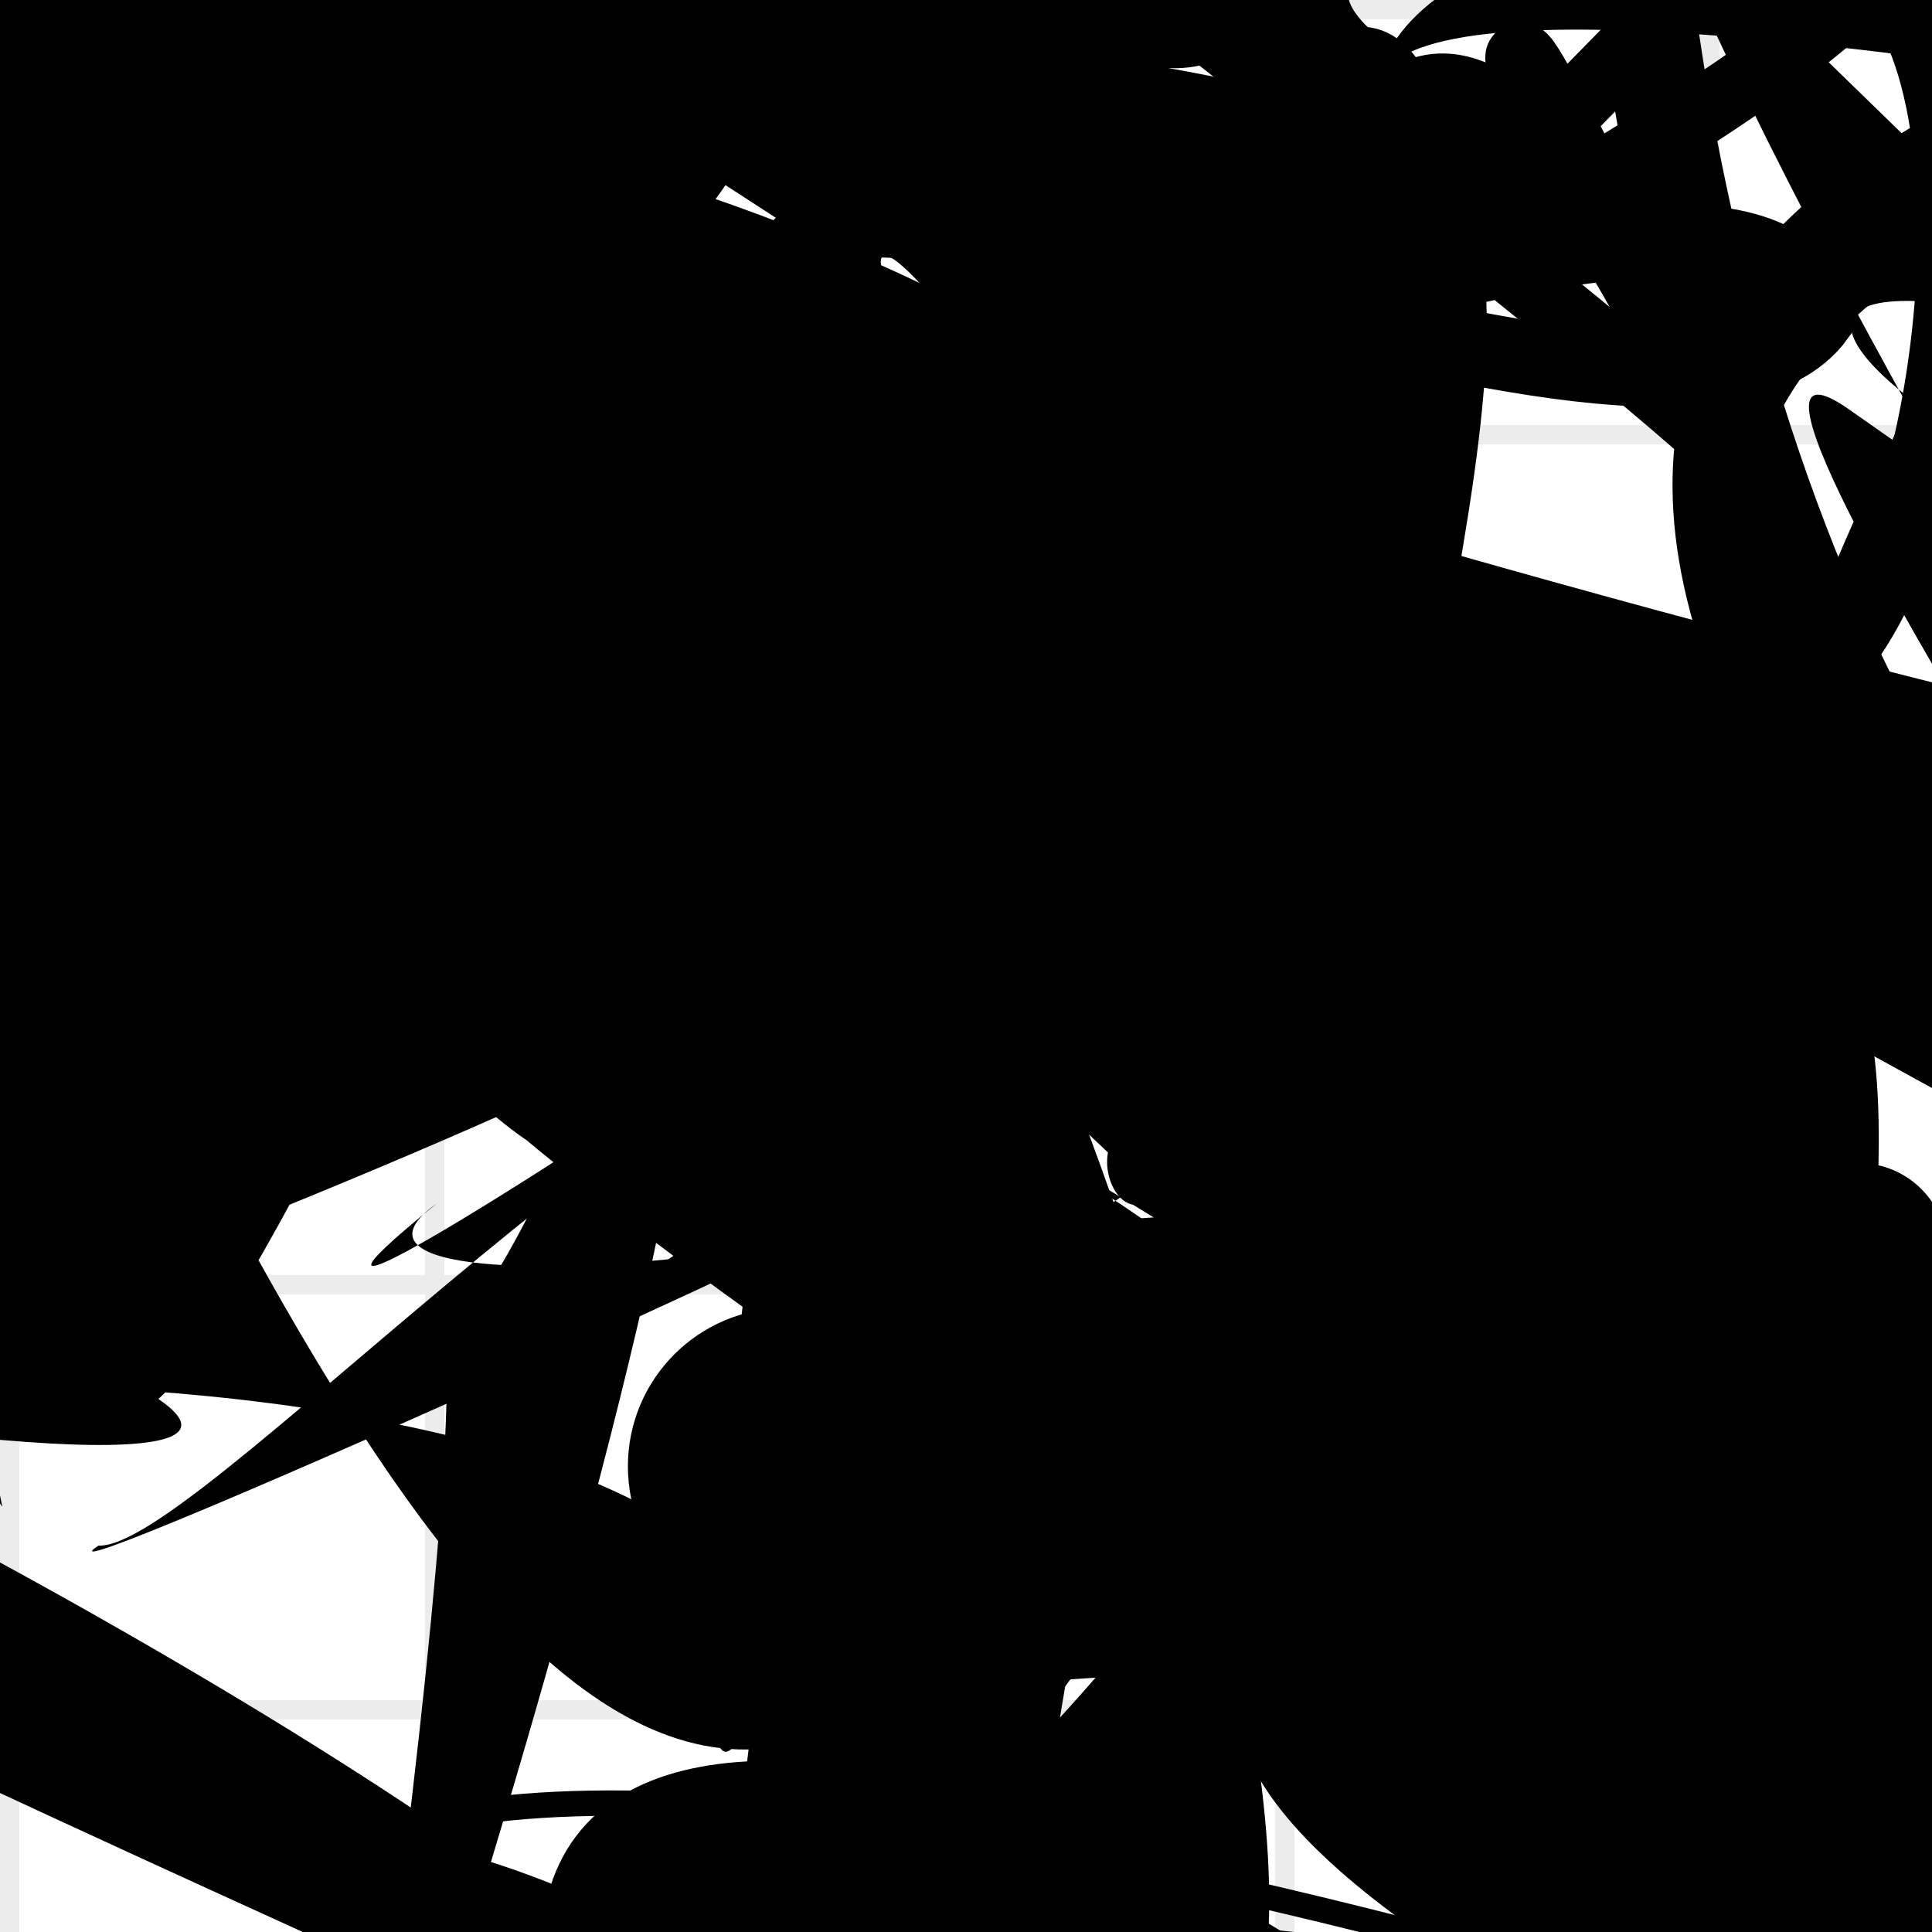<?xml version="1.0" encoding="UTF-8"?>
<svg xmlns="http://www.w3.org/2000/svg" width="100" height="100" viewBox="0 0 100 100">
<defs>
<linearGradient id="g0" x1="0%" y1="0%" x2="100%" y2="100%">
<stop offset="0.0%" stop-color="hsl(106, 75%, 59%)" />
<stop offset="33.3%" stop-color="hsl(183, 71%, 60%)" />
<stop offset="66.7%" stop-color="hsl(242, 72%, 49%)" />
<stop offset="100.0%" stop-color="hsl(322, 74%, 44%)" />
</linearGradient>
<linearGradient id="g1" x1="0%" y1="0%" x2="100%" y2="100%">
<stop offset="0.0%" stop-color="hsl(290, 83%, 63%)" />
<stop offset="33.3%" stop-color="hsl(2, 82%, 55%)" />
<stop offset="66.7%" stop-color="hsl(86, 72%, 68%)" />
<stop offset="100.0%" stop-color="hsl(83, 65%, 44%)" />
</linearGradient>
<linearGradient id="g2" x1="0%" y1="0%" x2="100%" y2="100%">
<stop offset="0.0%" stop-color="hsl(40, 53%, 69%)" />
<stop offset="33.3%" stop-color="hsl(104, 72%, 65%)" />
<stop offset="66.7%" stop-color="hsl(144, 86%, 72%)" />
<stop offset="100.0%" stop-color="hsl(151, 70%, 62%)" />
</linearGradient>
<filter id="f1" x="-20%" y="-20%" width="140%" height="140%">
  <feGaussianBlur stdDeviation="2.023" />
</filter>

</defs>

<path d="M 80.1 11.1 C 74.8 2.0, 90.2 80.4, 94.8 86.6 C 76.4 100.0, 30.7 37.5, 28.2 49.7 C 22.1 62.1, 0.0 59.6, 9.7 50.8 C 28.1 57.1, 93.3 78.3, 93.1 81.0 C 88.4 65.5, 25.1 85.2, 31.7 85.8 C 49.8 71.3, 31.4 28.6, 35.9 38.9 C 32.1 48.8, 67.7 61.7, 58.7 53.0 Z" fill="none" fill-opacity="0.69" stroke="hsl(242, 72%, 49%)" stroke-width="1.74"  transform="translate(40.4 60.5) rotate(17.7) scale(0.59 1.31)" />
<circle cx="43.0" cy="34.1" r="2.5" fill="url(#g1)" fill-opacity="0.51"  transform="translate(67.9 82.5) rotate(28.8) scale(1.22 1.70)" />
<path d="M 18.9 23.3 C 3.0 24.3, 82.3 86.2, 92.9 90.0 C 100.0 83.2, 11.4 35.0, 8.4 33.8 C 5.8 32.9, 70.5 65.4, 71.1 74.5 C 54.6 92.4, 9.2 36.6, 13.3 25.0 C 10.5 44.7, 73.9 58.8, 81.8 48.7 C 72.5 53.7, 82.4 82.7, 95.3 91.5 C 84.2 78.6, 33.6 94.0, 33.2 83.5 C 14.8 87.7, 92.5 41.3, 89.3 38.6 C 90.8 28.2, 82.3 90.1, 95.9 96.1 Z" fill="hsl(322, 74%, 44%)" fill-opacity="0.74" stroke="none" stroke-width="2.95"   />
<path d="M 63.0 49.6 C 53.9 36.8, 66.9 36.9, 63.9 26.3 C 72.1 43.9, 18.1 100.0, 6.7 92.4 C 0.0 75.8, 29.2 64.8, 16.5 79.7 C 32.4 82.4, 78.8 56.3, 82.5 61.6 C 93.9 64.1, 11.3 54.1, 5.4 67.2 C 12.8 48.2, 81.3 30.3, 96.2 26.7 Z" fill="none" fill-opacity="0.84" stroke="hsl(106, 75%, 59%)" stroke-width="1.08"  transform="translate(55.1 26.6) rotate(34.1) scale(1.27 1.19)" />
<path d="M 94.7 14.2 C 100.0 0.0, 39.1 63.8, 40.8 59.2 C 42.3 47.4, 50.8 78.8, 45.6 81.4 C 64.7 73.8, 61.7 100.0, 66.7 94.8 C 49.2 91.4, 68.5 97.0, 66.8 86.9 C 69.8 100.0, 75.2 81.2, 82.3 74.6 C 92.3 59.9, 70.1 35.7, 79.0 23.9 C 86.9 15.6, 61.7 65.9, 58.1 63.0 C 53.2 68.4, 88.6 61.6, 78.5 57.5 Z" fill="hsl(106, 75%, 59%)" fill-opacity="0.55" stroke="none" stroke-width="2.85"  transform="translate(58.8 86.7) rotate(288.6) scale(0.78 0.99)" />
<path d="M 90.4 86.6 C 95.6 98.8, 28.6 20.9, 22.7 22.9 C 22.6 6.1, 85.4 31.9, 96.2 45.8 C 78.7 57.9, 9.9 73.6, 16.5 80.0 C 14.0 63.2, 62.5 38.5, 55.4 30.5 C 46.4 48.3, 51.4 87.9, 63.1 99.6 C 52.9 100.0, 59.5 25.1, 52.7 29.3 C 35.2 21.4, 53.5 50.2, 43.3 58.7 C 35.3 75.5, 14.3 29.3, 14.6 30.2 C 29.0 34.6, 11.0 52.0, 15.1 48.0 Z" fill="hsl(86, 72%, 68%)" fill-opacity="0.81" stroke="none" stroke-width="3.50"  transform="translate(63.7 59.9) rotate(2.8) scale(0.83 1.00)" />
<path d="M 17.1 64.0 C 17.1 58.5, 45.2 5.9, 48.9 14.3 C 47.1 0.0, 47.8 13.4, 33.9 6.0 C 45.3 0.0, 35.3 24.4, 35.6 11.6 C 17.6 15.9, 61.3 100.0, 74.0 89.0 C 68.2 97.1, 28.1 12.8, 34.8 0.2 C 53.4 0.0, 85.9 12.9, 89.8 27.1 C 95.0 15.6, 27.3 43.3, 26.7 33.0 C 25.5 48.9, 4.2 55.2, 2.3 65.8 C 0.0 83.8, 79.8 37.7, 76.6 42.6 C 59.4 27.9, 73.8 57.7, 86.1 69.4 Z" fill="none" fill-opacity="0.30" stroke="hsl(106, 75%, 59%)" stroke-width="2.43" filter="url(#f1)" transform="translate(12.5 19.9) rotate(191.6) scale(1.90 1.11)" />
<path d="M 57.8 95.1 C 55.3 90.4, 37.5 89.9, 36.6 88.7 C 46.7 100.0, 50.7 63.5, 44.2 55.7 C 46.6 36.0, 56.4 9.2, 48.5 16.5 C 30.7 9.7, 54.1 17.8, 40.8 13.3 C 29.6 14.3, 88.4 92.8, 88.0 78.4 C 83.6 83.5, 36.2 22.6, 43.4 30.8 C 59.5 47.1, 63.8 52.7, 72.7 60.3 C 63.4 69.8, 72.8 77.8, 60.2 71.7 Z" fill="hsl(83, 65%, 44%)" fill-opacity="0.90" stroke="none" stroke-width="1.78" filter="url(#f1)" transform="translate(56.0 17.9) rotate(26.5) scale(1.86 0.86)" />
<path d="M 99.8 24.3 C 92.6 26.1, 81.3 68.0, 84.4 77.7 C 84.4 96.3, 84.6 14.4, 91.2 18.7 C 100.0 26.7, 45.7 60.4, 45.8 69.9 C 64.6 60.2, 14.1 0.0, 27.3 3.9 C 16.6 5.0, 65.1 30.6, 75.8 22.8 C 65.4 4.8, 96.4 93.3, 91.0 92.0 C 91.8 100.0, 90.4 59.9, 87.7 74.5 C 95.5 59.9, 86.8 67.3, 80.6 66.7 C 69.9 72.1, 51.4 47.6, 38.3 34.2 Z" fill="none" fill-opacity="0.82" stroke="hsl(183, 71%, 60%)" stroke-width="3.52"  transform="translate(6.2 54.7) rotate(240.3) scale(1.68 1.54)" />
<rect x="62.0" y="62.7" width="26.5" height="30.8" rx="0" fill="none" fill-opacity="0.80"   transform="translate(8.5 89.6) rotate(323.8) scale(1.15 1.24)" />
<rect x="24.0" y="32.0" width="36.2" height="28.6" rx="0" fill="none" fill-opacity="0.76" stroke="hsl(322, 74%, 44%)" stroke-width="3.7"  transform="translate(9.0 56.7) rotate(219.1) scale(1.13 0.67)" />
<path d="M 92.1 43.5 C 100.0 53.7, 83.5 88.4, 72.6 82.7 C 89.8 85.5, 88.3 32.7, 78.4 42.7 C 69.8 33.9, 27.4 49.8, 24.1 49.4 C 40.9 46.0, 65.4 0.0, 78.1 0.7 C 69.7 1.1, 66.2 20.0, 74.8 32.8 C 82.0 39.6, 85.0 88.4, 83.1 89.6 C 65.1 83.3, 74.2 71.5, 79.1 59.5 Z" fill="hsl(104, 72%, 65%)" fill-opacity="0.69" stroke="none" stroke-width="3.62"  transform="translate(5.2 42.6) rotate(288.4) scale(0.96 0.97)" />
<circle cx="30.1" cy="14.3" r="1.4" fill="hsl(2, 82%, 55%)" fill-opacity="0.65"  transform="translate(63.2 73.0) rotate(317.2) scale(1.58 1.29)" />
<path d="M 48.8 38.1 C 43.0 45.4, 60.1 99.9, 48.2 93.6 C 46.6 85.1, 34.1 84.3, 39.9 75.7 C 32.0 81.5, 18.5 57.1, 26.2 61.5 C 31.8 46.0, 35.3 33.8, 39.1 23.5 C 28.5 11.6, 80.0 20.7, 66.0 5.8 C 75.2 16.3, 96.7 48.8, 93.8 58.6 C 100.0 62.6, 82.5 60.0, 81.4 52.2 C 61.6 67.8, 5.6 0.0, 4.0 12.9 C 21.9 0.0, 72.3 1.4, 61.4 4.8 C 53.1 0.0, 64.2 68.0, 58.5 78.8 Z" fill="hsl(104, 72%, 65%)" fill-opacity="0.28" stroke="none" stroke-width="4.14"  transform="translate(24.0 1.8) rotate(266.2) scale(1.35 1.57)" />
<circle cx="13.7" cy="87.2" r="0.2" fill="url(#g2)" fill-opacity="0.69"  transform="translate(77.6 5.9) rotate(20.3) scale(0.93 1.88)" />
<path d="M 36.2 15.5 C 20.6 8.4, 99.6 85.0, 96.6 85.3 C 100.0 86.0, 77.3 87.6, 89.3 78.3 C 86.1 63.3, 14.7 30.0, 11.9 24.7 C 25.2 30.5, 52.2 21.8, 58.0 14.0 C 57.5 0.4, 65.8 55.7, 53.0 70.2 C 55.5 65.5, 43.6 97.6, 51.1 92.1 Z" fill="hsl(242, 72%, 49%)" fill-opacity="0.68" stroke="none" stroke-width="3.19"  transform="translate(1.3 58.1) rotate(219.4) scale(1.30 1.44)" />
<path d="M 88.0 81.4 C 100.0 88.3, 50.4 31.3, 37.7 36.1 C 29.7 39.8, 76.0 24.7, 80.7 37.1 C 93.8 38.9, 80.8 35.3, 82.1 32.7 C 100.0 21.1, 36.5 83.8, 21.7 95.1 C 26.6 100.0, 44.8 38.5, 37.1 43.5 C 23.2 56.1, 59.2 89.7, 47.4 94.9 C 32.7 86.3, 34.6 52.1, 30.0 55.8 C 29.9 64.5, 95.2 70.7, 96.0 59.4 C 100.0 51.6, 85.5 98.3, 89.9 86.7 C 99.1 82.8, 57.7 53.9, 60.7 53.6 Z" fill="hsl(151, 70%, 62%)" fill-opacity="0.50" stroke="none" stroke-width="4.69" filter="url(#f1)" transform="translate(15.4 23.5) rotate(160.3) scale(1.00 0.92)" />
<path d="M 31.2 91.3 C 20.2 81.6, 48.1 33.1, 62.6 29.4 C 68.6 31.9, 5.2 54.1, 10.4 49.3 C 10.0 35.2, 97.4 19.3, 97.5 25.2 C 96.2 12.4, 35.1 80.1, 22.0 72.3 C 20.2 77.6, 0.0 70.4, 13.1 69.6 C 14.1 51.5, 83.6 62.0, 92.1 55.1 C 84.8 70.8, 83.4 41.5, 91.2 39.2 C 90.1 36.7, 76.1 34.8, 74.8 40.8 Z" fill="hsl(322, 74%, 44%)" fill-opacity="0.52" stroke="none" stroke-width="3.41"  transform="translate(3.4 3.6) rotate(214.3) scale(1.52 0.78)" />
<path d="M 5.3 81.4 C 0.0 75.5, 62.1 46.6, 71.1 53.9 C 83.5 57.1, 50.8 21.8, 52.9 34.2 C 33.5 16.4, 28.1 43.5, 24.0 50.4 C 23.3 62.2, 83.8 60.4, 79.6 47.9 C 60.2 58.0, 25.1 10.3, 32.1 25.2 C 19.2 16.3, 55.6 56.1, 51.3 57.6 C 40.5 43.5, 2.0 90.8, 13.4 93.0 Z" fill="none" fill-opacity="0.82" stroke="hsl(144, 86%, 72%)" stroke-width="3.50"  transform="translate(46.4 57.9) rotate(163.1) scale(0.61 1.94)" />
<path d="M 69.4 62.6 C 69.1 80.2, 13.9 20.0, 2.0 11.9 C 17.9 0.0, 42.6 12.4, 44.5 16.5 C 46.7 11.3, 24.1 5.5, 14.1 1.7 C 31.7 0.0, 26.1 37.4, 29.1 44.6 C 30.8 40.2, 40.4 37.0, 43.6 48.4 C 45.1 67.3, 47.4 88.6, 39.6 83.4 C 53.0 69.8, 89.6 79.9, 88.6 87.2 Z" fill="none" fill-opacity="0.61" stroke="hsl(2, 82%, 55%)" stroke-width="3.87"  transform="translate(98.0 58.6) rotate(248.8) scale(1.65 0.92)" />
<rect x="43.2" y="36.9" width="31.6" height="30.4" rx="4.1" fill="hsl(144, 86%, 72%)" fill-opacity="0.74"   transform="translate(23.6 85.9) rotate(333.5) scale(1.14 1.11)" />
<path d="M 21.5 91.8 C 12.4 73.9, 1.5 3.1, 14.8 11.4 C 9.5 0.0, 6.9 13.4, 12.0 15.8 C 6.2 15.6, 60.2 76.4, 57.8 82.5 C 49.8 68.1, 93.1 0.0, 85.6 13.6 C 100.0 20.3, 25.2 13.0, 27.8 6.4 C 42.9 12.4, 54.0 69.3, 62.7 54.4 Z" fill="hsl(242, 72%, 49%)" fill-opacity="0.88" stroke="none" stroke-width="2.38"  transform="translate(22.0 89.2) rotate(270.9) scale(0.82 1.67)" />
<path d="M 92.9 81.6 C 99.3 100.0, 23.9 61.0, 37.2 56.0 C 51.9 40.9, 84.2 0.0, 94.4 0.2 C 100.0 14.0, 69.1 54.5, 78.6 63.0 C 67.9 51.5, 19.3 27.3, 25.9 28.2 C 12.8 20.3, 97.6 100.0, 96.6 94.3 C 100.0 91.5, 12.3 88.0, 22.0 83.2 C 36.7 92.9, 94.1 16.1, 88.2 15.1 C 90.2 20.1, 96.7 96.5, 83.8 95.6 C 97.9 92.9, 37.3 56.7, 45.2 64.8 Z" fill="hsl(86, 72%, 68%)" fill-opacity="0.69" stroke="none" stroke-width="2.19"  transform="translate(26.9 16.0) rotate(123.5) scale(1.72 1.23)" />
<path d="M 22.7 40.9 C 40.3 50.6, 99.6 16.8, 97.0 12.0 C 100.0 25.9, 0.0 78.0, 7.9 84.5 C 21.1 91.9, 84.6 79.9, 95.6 88.9 C 99.1 89.6, 31.4 45.0, 30.1 33.2 C 28.9 15.9, 81.3 62.7, 81.5 65.6 C 88.6 65.0, 90.7 47.4, 93.9 34.1 C 98.7 46.3, 28.1 16.2, 17.4 20.4 C 16.6 36.8, 73.7 59.0, 88.5 66.4 C 93.3 67.8, 89.6 55.4, 77.6 62.8 Z" fill="hsl(144, 86%, 72%)" fill-opacity="0.80" stroke="none" stroke-width="4.72"  transform="translate(11.8 22.1) rotate(180.8) scale(1.99 0.79)" />
<path d="M 47.0 49.3 C 34.2 51.0, 30.9 15.6, 18.6 9.4 C 33.8 25.1, 46.0 69.8, 45.7 73.3 C 31.1 76.9, 56.6 0.0, 69.0 13.3 C 77.7 12.4, 65.5 92.1, 61.4 78.1 C 73.8 61.9, 44.5 26.3, 55.5 19.0 C 38.3 28.2, 91.3 3.2, 94.1 16.4 C 86.2 27.3, 35.0 1.3, 42.2 16.1 Z" fill="none" fill-opacity="0.62" stroke="hsl(106, 75%, 59%)" stroke-width="3.82" filter="url(#f1)"  />
<rect x="58.8" y="34.6" width="27.8" height="14.1" rx="17.4" fill="none" fill-opacity="0.82"   transform="translate(25.1 29.1) rotate(149.9) scale(1.68 1.51)" />
<path d="M 32.4 30.1 C 47.0 24.6, 12.9 53.2, 23.5 40.7 C 7.5 60.0, 46.0 61.8, 33.3 61.5 C 39.8 72.0, 83.6 64.6, 72.6 58.5 C 65.3 56.9, 7.3 0.0, 22.3 9.7 C 8.6 17.0, 40.6 78.7, 33.0 71.4 C 33.5 87.0, 16.2 68.0, 29.0 56.7 C 32.5 65.4, 56.0 34.7, 65.0 33.6 C 66.3 34.7, 100.0 57.1, 98.2 68.5 Z" fill="hsl(86, 72%, 68%)" fill-opacity="0.89" stroke="none" stroke-width="1.05" filter="url(#f1)" transform="translate(29.7 92.1) rotate(333.9) scale(1.69 0.81)" />
<path d="M 83.2 90.7 C 100.0 95.5, 35.3 20.6, 31.1 14.5 C 36.0 0.0, 100.0 18.5, 98.9 29.5 C 100.0 39.3, 2.5 28.7, 2.3 24.7 C 0.0 32.8, 23.8 11.9, 22.2 17.6 C 17.0 29.6, 65.3 67.9, 60.6 78.0 C 77.8 69.1, 45.4 11.6, 43.2 23.0 Z" fill="hsl(40, 53%, 69%)" fill-opacity="0.28" stroke="none" stroke-width="4.41"  transform="translate(1.7 81.6) rotate(352.1) scale(0.75 1.58)" />
<rect x="49.6" y="69.0" width="46.0" height="26.4" rx="0" fill="hsl(2, 82%, 55%)" fill-opacity="0.38" stroke="hsl(2, 82%, 55%)" stroke-width="4.3" filter="url(#f1)" transform="translate(29.4 66.5) rotate(53.3) scale(1.84 1.70)" />
<path d="M 41.4 33.1 C 26.0 20.4, 38.2 13.3, 39.4 25.1 C 35.9 5.5, 3.6 68.0, 6.1 71.7 C 21.8 70.5, 58.8 13.9, 64.3 21.3 C 70.9 5.1, 100.0 76.6, 93.4 91.3 C 82.0 84.8, 58.3 4.4, 64.3 13.4 C 50.1 0.0, 82.4 42.6, 93.0 29.7 Z" fill="hsl(83, 65%, 44%)" fill-opacity="0.70" stroke="none" stroke-width="2.45"  transform="translate(48.8 10.4) rotate(94.8) scale(0.75 1.68)" />
<path d="M 26.0 36.6 C 6.7 48.7, 8.8 43.4, 12.0 57.9 C 0.0 47.2, 100.0 77.9, 93.0 68.7 C 79.2 58.9, 98.0 90.1, 88.5 85.8 C 96.1 96.4, 74.5 75.4, 70.4 79.4 C 52.9 60.5, 63.8 71.8, 60.6 59.6 C 48.4 69.9, 36.3 60.3, 40.8 71.7 C 50.9 56.9, 64.3 55.9, 59.6 55.8 C 76.7 50.0, 70.8 54.9, 62.7 49.4 C 50.5 67.2, 83.5 12.7, 90.8 18.2 C 91.0 38.2, 31.2 49.9, 16.6 50.8 Z" fill="hsl(106, 75%, 59%)" fill-opacity="0.31" stroke="none" stroke-width="5.07"  transform="translate(52.7 66.2) rotate(111.4) scale(1.16 1.22)" />
<rect x="36.1" y="1.0" width="31.6" height="23.3" rx="0" fill="none" fill-opacity="0.43"   transform="translate(58.5 72.3) rotate(110.6) scale(1.99 1.06)" />
<rect x="28.6" y="27.0" width="39.8" height="23.5" rx="0" fill="none" fill-opacity="0.64"  filter="url(#f1)" transform="translate(82.7 70.5) rotate(99.3) scale(0.87 1.64)" />
<path d="M 88.0 88.1 C 80.9 90.8, 73.2 73.1, 66.7 60.1 C 73.4 58.0, 41.2 39.0, 52.9 35.5 C 55.9 19.2, 83.2 87.7, 70.0 91.8 C 84.5 85.2, 85.3 0.0, 87.0 2.4 C 72.4 0.0, 62.8 64.7, 68.4 51.6 C 73.6 47.6, 16.6 48.5, 9.9 42.1 C 0.0 36.2, 2.2 30.8, 0.5 17.0 C 0.0 7.9, 89.8 64.0, 83.2 61.0 Z" fill="hsl(40, 53%, 69%)" fill-opacity="0.30" stroke="none" stroke-width="1.46"  transform="translate(63.1 54.0) rotate(112.2) scale(0.71 1.28)" />
<path d="M 56.8 46.1 C 74.3 49.4, 41.4 64.9, 44.5 54.3 C 56.4 72.4, 80.6 59.4, 72.4 69.6 C 87.7 52.2, 28.1 4.1, 15.1 13.3 C 35.0 30.4, 0.0 49.4, 4.1 46.6 C 0.0 37.8, 38.5 34.6, 33.2 46.6 C 41.7 60.9, 29.0 48.3, 30.6 36.1 C 17.8 50.4, 67.7 93.3, 79.7 79.9 C 94.8 61.4, 45.2 22.9, 40.2 12.2 C 31.4 8.8, 35.4 83.1, 22.2 76.6 C 20.0 69.6, 62.8 34.2, 66.5 21.6 Z" fill="hsl(106, 75%, 59%)" fill-opacity="0.56" stroke="none" stroke-width="5.20"  transform="translate(21.2 82.9) rotate(14.1) scale(0.61 1.02)" />
<rect x="12.2" y="13.8" width="39.0" height="15.3" rx="0" fill="none" fill-opacity="0.46" stroke="hsl(104, 72%, 65%)" stroke-width="1.4"  transform="translate(1.0 14.7) rotate(265.0) scale(1.43 1.61)" />
<circle cx="40.7" cy="75.9" r="8.2" fill="hsl(144, 86%, 72%)" fill-opacity="0.81"   />
<path d="M 10.5 87.0 C 12.8 78.2, 87.0 81.8, 99.2 74.9 C 83.7 89.5, 9.2 71.9, 21.4 73.5 C 18.7 70.1, 56.4 6.7, 70.9 3.1 C 88.6 6.0, 62.7 22.2, 53.6 36.1 C 46.5 29.8, 58.4 32.6, 71.0 44.1 C 79.6 48.1, 22.1 0.0, 7.8 9.5 C 18.0 0.0, 77.9 82.1, 75.5 78.2 C 85.1 87.9, 84.8 9.4, 94.3 12.9 C 100.0 28.2, 60.4 85.6, 60.9 90.3 C 71.5 89.3, 57.7 63.7, 43.7 50.7 Z" fill="hsl(183, 71%, 60%)" fill-opacity="0.65" stroke="none" stroke-width="3.79"  transform="translate(58.1 3.0) rotate(309.3) scale(0.82 1.25)" />
<rect x="21.4" y="54.9" width="24.7" height="38.5" rx="0" fill="none" fill-opacity="0.60"   transform="translate(57.8 14.3) rotate(181.9) scale(1.17 1.73)" />
<path d="M 62.4 75.2 C 79.5 94.0, 76.6 10.4, 68.3 10.2 C 68.3 28.0, 49.7 70.6, 36.8 67.1 C 33.9 67.4, 65.8 12.7, 79.6 17.7 C 62.6 30.5, 9.7 82.0, 4.2 82.8 C 0.0 69.7, 5.9 9.2, 2.5 19.7 C 7.4 5.3, 10.3 91.8, 22.5 99.6 Z" fill="none" fill-opacity="0.96" stroke="hsl(40, 53%, 69%)" stroke-width="2.60"  transform="translate(24.7 21.5) rotate(97.8) scale(1.27 0.84)" />
<path d="M 85.0 40.4 C 67.9 59.5, 36.5 2.1, 48.1 15.2 C 46.6 28.5, 87.0 37.3, 95.0 51.4 C 98.2 46.8, 100.0 78.4, 85.9 91.6 C 94.1 75.9, 66.1 34.1, 59.3 40.7 C 72.9 58.5, 69.1 59.5, 73.2 68.3 C 67.6 50.0, 80.8 21.1, 75.8 9.8 C 73.7 2.4, 31.2 0.0, 24.8 1.3 Z" fill="hsl(242, 72%, 49%)" fill-opacity="0.47" stroke="none" stroke-width="4.04"   />
<path d="M 69.5 90.3 C 59.8 71.7, 85.7 6.2, 88.0 14.3 C 92.9 29.4, 28.4 46.2, 16.4 34.3 C 0.0 41.5, 0.0 85.1, 3.6 86.3 C 0.0 94.9, 52.7 44.6, 63.4 57.3 C 64.6 56.4, 21.8 55.4, 15.1 54.2 C 0.0 42.3, 14.2 60.8, 19.6 72.5 C 26.5 91.7, 21.4 91.2, 19.3 90.6 C 33.4 93.9, 71.9 86.2, 70.9 95.3 C 64.0 100.0, 36.5 69.9, 23.3 55.9 Z" fill="hsl(40, 53%, 69%)" fill-opacity="0.57" stroke="none" stroke-width="2.82"  transform="translate(46.9 69.9) rotate(47.8) scale(0.54 1.10)" />
<rect x="34.1" y="22.2" width="48.9" height="31.8" rx="0" fill="none" fill-opacity="0.85"   transform="translate(90.2 70.3) rotate(271.3) scale(0.56 1.86)" />
<circle cx="96.2" cy="64.8" r="4.6" fill="hsl(144, 86%, 72%)" fill-opacity="0.90"   />
<circle cx="48.4" cy="6.0" r="11.1" fill="hsl(322, 74%, 44%)" fill-opacity="0.83"  transform="translate(93.2 33.4) rotate(169.5) scale(1.47 1.10)" />
<path d="M 76.2 86.4 C 58.5 79.8, 74.2 88.9, 85.8 85.0 C 77.2 68.3, 40.4 48.5, 26.3 40.1 C 7.1 50.4, 26.7 51.9, 32.3 48.1 C 17.7 51.5, 16.0 63.7, 30.6 53.0 C 40.6 41.2, 57.5 36.3, 47.0 43.6 C 64.8 25.2, 90.8 99.8, 79.4 86.0 C 67.0 81.0, 0.0 94.6, 5.8 88.4 C 12.8 100.0, 15.5 72.6, 19.3 72.5 C 7.5 65.0, 0.0 0.0, 11.5 9.0 C 0.0 26.6, 93.6 0.0, 93.8 8.2 Z" fill="none" fill-opacity="0.84" stroke="hsl(151, 70%, 62%)" stroke-width="1.49"  transform="translate(70.0 13.1) rotate(130.2) scale(0.94 1.51)" />
<circle cx="17.2" cy="16.1" r="1.7" fill="url(#g1)" fill-opacity="0.79"  transform="translate(50.1 81.9) rotate(260.5) scale(1.15 0.74)" />
<circle cx="10.0" cy="81.4" r="7.7" fill="url(#g2)" fill-opacity="0.98"  transform="translate(97.9 78.6) rotate(52.9) scale(1.82 1.48)" />
<rect x="47.6" y="57.4" width="36.9" height="16.7" rx="17.8" fill="none" fill-opacity="0.65" stroke="hsl(104, 72%, 65%)" stroke-width="4.5"  transform="translate(73.4 11.0) rotate(304.5) scale(1.85 1.11)" />
<path d="M 16.1 1.2 C 25.2 0.0, 68.6 76.4, 82.1 85.7 C 76.8 93.9, 8.2 48.2, 10.9 34.5 C 21.1 36.0, 19.4 6.0, 16.5 4.4 C 11.5 9.3, 0.0 33.2, 8.1 39.2 C 10.2 26.1, 27.6 70.4, 38.2 55.8 C 36.3 73.7, 83.1 62.4, 91.9 58.2 C 100.0 61.1, 49.7 32.8, 59.8 41.1 C 57.0 42.2, 67.5 51.6, 80.3 64.0 Z" fill="none" fill-opacity="0.85" stroke="hsl(242, 72%, 49%)" stroke-width="4.75"   />
<rect x="1.6" y="40.5" width="21.7" height="25.1" rx="17.6" fill="hsl(290, 83%, 63%)" fill-opacity="0.47"   transform="translate(15.7 20.8) rotate(295.1) scale(1.24 0.67)" />
<circle cx="42.9" cy="94.3" r="16.1" fill="hsl(83, 65%, 44%)" fill-opacity="0.91"  transform="translate(26.2 66.3) rotate(88.4) scale(1.27 1.48)" />
<path d="M 90.2 34.4 C 100.0 20.6, 53.1 11.4, 64.0 4.7 C 82.2 11.0, 76.1 69.9, 86.8 66.0 C 70.6 47.2, 56.5 32.3, 65.3 30.1 C 45.5 42.4, 94.7 37.2, 82.2 24.0 C 77.5 30.8, 65.2 55.5, 58.9 45.1 C 73.7 38.3, 100.0 12.7, 91.4 17.9 C 100.0 11.3, 25.5 0.0, 21.7 3.7 C 15.2 0.0, 72.2 29.2, 63.4 21.5 Z" fill="hsl(183, 71%, 60%)" fill-opacity="0.47" stroke="none" stroke-width="3.41"  transform="translate(35.5 12.6) rotate(54.7) scale(1.01 1.91)" />
<rect x="58.8" y="31.6" width="20.9" height="30.2" rx="0" fill="none" fill-opacity="0.61"   transform="translate(37.5 96.2) rotate(266.6) scale(1.66 0.97)" />
<path d="M 50.4 61.2 C 58.3 55.5, 100.0 91.8, 97.4 83.6 C 100.0 80.9, 45.9 11.7, 54.5 10.9 C 46.5 13.6, 24.3 21.6, 16.9 19.0 C 15.3 4.3, 4.5 35.2, 5.1 39.0 C 0.0 52.1, 90.0 0.0, 85.4 10.2 C 68.9 2.6, 96.8 62.7, 91.4 69.2 C 100.0 85.7, 63.5 77.6, 70.0 74.3 " fill="none" fill-opacity="0.83" stroke="hsl(242, 72%, 49%)" stroke-width="3.07"  transform="translate(83.4 75.8) rotate(60.5) scale(1.95 0.98)" />
<path d="M 33.8 55.4 C 38.0 75.2, 21.0 65.1, 23.6 74.1 C 28.1 71.0, 2.1 51.8, 9.4 50.6 C 0.0 48.2, 22.2 43.7, 9.7 55.6 C 0.0 51.2, 32.6 36.7, 21.7 23.3 C 29.8 38.5, 38.1 40.0, 42.9 36.1 C 49.9 25.7, 0.0 0.0, 7.8 6.2 C 11.3 0.0, 1.8 72.3, 4.1 58.9 " fill="none" fill-opacity="0.85" stroke="hsl(322, 74%, 44%)" stroke-width="1.74"  transform="translate(88.2 48.7) rotate(249.3) scale(0.71 1.09)" />
<circle cx="98.6" cy="77.3" r="17.7" fill="hsl(40, 53%, 69%)" fill-opacity="0.88"  transform="translate(52.0 18.3) rotate(239.1) scale(0.52 0.54)" />
<path d="M 32.2 46.0 C 19.8 49.6, 51.6 72.0, 38.5 62.1 C 23.4 66.0, 33.4 55.2, 26.7 60.2 C 36.5 43.6, 29.7 39.9, 32.0 54.0 C 15.0 34.1, 88.9 68.0, 86.9 58.4 C 88.0 60.7, 51.7 82.9, 64.8 68.8 C 60.1 77.8, 71.1 58.1, 81.6 55.2 C 64.7 45.5, 13.7 22.5, 19.4 33.3 C 19.7 45.7, 4.7 0.0, 15.4 8.9 C 11.4 9.8, 15.4 44.4, 0.8 44.1 Z" fill="none" fill-opacity="0.74" stroke="hsl(106, 75%, 59%)" stroke-width="1.46"  transform="translate(82.9 95.0) rotate(252.5) scale(1.29 1.88)" />
<rect x="60.5" y="45.1" width="30.1" height="37.5" rx="0" fill="hsl(83, 65%, 44%)" fill-opacity="0.95"   transform="translate(18.2 50.7) rotate(298.8) scale(0.57 1.30)" />
<circle cx="15.9" cy="28.9" r="18.1" fill="hsl(322, 74%, 44%)" fill-opacity="0.94"   />
<path d="M 27.0 12.2 C 39.1 3.4, 71.2 64.3, 82.2 51.1 C 99.6 46.9, 47.7 70.4, 58.9 72.5 C 59.2 55.8, 79.2 67.9, 89.7 69.9 C 79.9 50.7, 89.0 26.4, 92.1 40.4 C 91.8 54.3, 75.6 79.4, 62.7 87.6 C 77.3 83.9, 29.9 100.0, 23.0 95.8 C 11.2 100.0, 35.8 23.6, 31.2 32.5 C 27.4 46.6, 68.8 0.4, 62.7 4.7 Z" fill="hsl(151, 70%, 62%)" fill-opacity="0.76" stroke="none" stroke-width="5.04"  transform="translate(52.3 54.3) rotate(196.5) scale(0.63 1.45)" />
<path d="M 23.9 86.0 C 19.4 90.8, 8.2 3.7, 19.4 11.8 C 28.4 17.6, 55.5 70.2, 57.4 62.9 C 56.1 59.7, 72.4 76.3, 73.7 82.6 C 85.0 72.9, 49.4 98.1, 59.0 99.7 C 65.1 100.0, 57.3 47.9, 53.8 36.0 C 52.4 55.7, 13.3 2.3, 24.4 10.9 " fill="hsl(40, 53%, 69%)" fill-opacity="0.94" stroke="none" stroke-width="3.85"  transform="translate(50.3 37.3) rotate(138.9) scale(1.99 1.96)" />
<circle cx="43.5" cy="1.1" r="7.9" fill="hsl(40, 53%, 69%)" fill-opacity="0.90"  transform="translate(72.2 72.1) rotate(260.3) scale(1.95 1.25)" />
<path d="M 80.7 70.4 C 95.1 63.9, 44.0 91.2, 56.1 83.7 C 47.7 100.0, 84.9 45.1, 96.4 50.7 C 100.0 42.9, 0.0 93.8, 2.8 94.1 C 22.0 100.0, 47.4 36.8, 33.4 51.1 C 37.0 49.5, 83.7 19.5, 77.9 22.4 C 91.8 20.4, 57.0 25.9, 60.8 11.6 C 42.4 10.6, 45.0 23.2, 39.3 11.7 Z" fill="hsl(144, 86%, 72%)" fill-opacity="0.29" stroke="none" stroke-width="4.48"  transform="translate(77.3 3.9) rotate(247.5) scale(1.52 1.53)" />
<path d="M 59.6 76.7 C 55.6 60.8, 17.3 74.4, 26.0 60.0 C 34.9 41.4, 95.6 73.2, 83.9 61.9 C 65.5 70.2, 69.3 65.8, 77.9 55.4 C 65.8 42.3, 0.0 0.0, 8.7 4.8 C 0.0 6.0, 1.2 27.4, 1.3 31.3 C 11.8 44.1, 62.0 55.0, 52.9 49.6 C 52.0 46.0, 41.5 51.1, 35.7 38.1 Z" fill="hsl(183, 71%, 60%)" fill-opacity="0.95" stroke="none" stroke-width="3.27"  transform="translate(47.2 24.7) rotate(94.7) scale(1.17 1.50)" />
<circle cx="68.3" cy="94.7" r="14.0" fill="url(#g1)" fill-opacity="0.95"  transform="translate(4.9 65.0) rotate(201.1) scale(1.04 1.06)" />
<circle cx="59.6" cy="42.8" r="3.1" fill="url(#g0)" fill-opacity="0.85"  transform="translate(28.6 98.2) rotate(257.2) scale(1.31 1.48)" />
<path d="M 58.9 52.2 C 40.1 64.8, 53.7 26.5, 50.2 12.1 C 68.7 1.8, 84.9 49.3, 93.1 42.9 C 100.0 56.7, 100.0 100.0, 93.4 89.4 C 75.3 75.6, 47.6 84.7, 49.8 85.3 C 64.1 79.5, 94.7 34.6, 91.6 36.6 C 100.0 49.4, 36.1 65.4, 43.6 70.2 C 46.9 52.2, 49.4 83.8, 60.1 93.3 Z" fill="none" fill-opacity="0.26" stroke="hsl(183, 71%, 60%)" stroke-width="2.26"  transform="translate(72.3 62.6) rotate(36.9) scale(1.62 1.05)" />
<rect x="17.2" y="59.2" width="39.8" height="37.5" rx="3.4" fill="none" fill-opacity="0.96"   transform="translate(79.9 57.1) rotate(342.7) scale(1.14 1.31)" />
<circle cx="49.8" cy="57.2" r="5.4" fill="url(#g2)" fill-opacity="0.79"  transform="translate(99.1 94.4) rotate(135.5) scale(1.23 1.60)" />
<path d="M 70.2 36.8 C 89.5 35.2, 29.9 0.0, 18.8 9.2 C 14.2 12.9, 40.7 63.5, 40.7 68.5 C 53.2 53.8, 63.4 33.9, 51.6 48.0 C 33.0 54.2, 10.0 80.2, 5.1 80.0 C 0.0 83.3, 55.1 58.7, 56.0 56.6 C 59.7 64.4, 13.2 69.0, 22.6 62.3 C 3.1 78.1, 74.4 30.8, 70.3 28.5 " fill="hsl(104, 72%, 65%)" fill-opacity="0.71" stroke="none" stroke-width="2.97"   />
<rect x="10.4" y="43.3" width="37.6" height="20.5" rx="5.1" fill="hsl(2, 82%, 55%)" fill-opacity="0.60"   transform="translate(20.5 51.9) rotate(235.2) scale(1.19 1.93)" />
<path d="M 35.1 44.0 C 34.3 38.2, 53.1 76.4, 63.8 84.6 C 55.1 94.6, 17.0 90.2, 7.3 79.3 C 12.6 77.6, 63.1 60.3, 53.9 48.4 C 70.7 41.5, 17.7 31.2, 26.5 19.4 C 44.2 36.0, 27.3 34.7, 22.0 39.4 C 23.8 27.5, 65.5 37.8, 65.7 43.4 C 58.1 35.3, 47.1 60.6, 55.8 57.7 C 64.8 55.4, 33.5 68.3, 22.4 75.7 C 25.6 75.9, 86.1 1.5, 85.0 4.0 C 97.0 12.9, 88.0 82.2, 84.0 90.8 Z" fill="none" fill-opacity="0.92" stroke="hsl(290, 83%, 63%)" stroke-width="5.25"  transform="translate(40.0 40.6) rotate(269.4) scale(0.65 0.68)" />
<path d="M 20.3 7.4 C 3.2 0.0, 27.3 100.0, 13.4 96.4 C 19.9 89.2, 30.6 76.1, 42.6 80.4 C 48.6 70.2, 91.4 27.8, 84.3 42.2 C 73.7 46.0, 17.1 71.9, 25.6 86.0 C 45.3 100.0, 8.3 65.4, 6.1 55.6 C 20.3 63.0, 3.6 0.0, 5.9 10.1 C 0.0 10.4, 52.0 16.5, 38.2 30.2 C 19.0 13.1, 83.6 17.0, 78.0 30.6 Z" fill="hsl(290, 83%, 63%)" fill-opacity="0.46" stroke="none" stroke-width="4.69" filter="url(#f1)" transform="translate(94.2 34.0) rotate(118.1) scale(1.53 0.57)" />
<path d="M 88.0 80.4 C 98.9 91.6, 95.5 33.8, 87.5 20.3 C 76.3 18.1, 29.5 55.7, 26.2 67.1 C 45.0 52.3, 39.3 30.3, 49.3 42.8 C 62.0 62.8, 63.4 100.0, 49.1 99.9 C 30.9 100.0, 37.2 100.0, 23.0 96.4 C 14.3 100.0, 5.1 23.1, 14.6 28.9 C 8.8 10.8, 24.2 43.9, 27.8 53.1 C 32.0 37.1, 19.7 72.2, 14.6 63.3 C 22.1 63.2, 63.4 71.1, 51.3 80.1 C 41.1 92.1, 35.6 69.6, 46.8 57.6 Z" fill="hsl(40, 53%, 69%)" fill-opacity="0.77" stroke="none" stroke-width="2.99"  transform="translate(5.2 77.1) rotate(210.0) scale(1.99 1.87)" />
<path d="M 49.9 69.4 C 33.2 60.4, 81.4 15.4, 87.2 3.4 C 100.0 21.4, 35.3 43.3, 39.5 42.7 C 32.4 33.3, 22.6 0.0, 10.4 1.5 C 5.5 15.1, 48.7 16.5, 54.7 10.6 C 55.4 16.8, 6.1 48.2, 8.1 60.2 C 0.0 51.4, 79.8 73.5, 80.7 81.6 Z" fill="hsl(86, 72%, 68%)" fill-opacity="0.97" stroke="none" stroke-width="1.60"  transform="translate(56.7 92.5) rotate(178.9) scale(1.60 1.58)" />
<circle cx="22.5" cy="17.5" r="4.0" fill="hsl(86, 72%, 68%)" fill-opacity="0.99"  transform="translate(65.7 11.4) rotate(240.8) scale(1.42 0.65)" />
<rect x="44.7" y="45.4" width="29.1" height="11.8" rx="0" fill="none" fill-opacity="0.76" stroke="hsl(40, 53%, 69%)" stroke-width="4.3"  transform="translate(25.4 1.7) rotate(185.4) scale(1.66 1.55)" />
<path d="M 11.4 66.9 C 0.0 86.8, 57.4 81.1, 57.7 92.3 C 57.4 100.0, 79.6 60.7, 86.5 51.0 C 100.0 37.4, 29.6 81.5, 27.2 95.2 C 40.4 100.0, 23.0 96.1, 27.2 96.4 C 39.2 100.0, 50.2 52.4, 62.8 46.9 C 79.7 59.2, 49.0 73.9, 48.6 70.3 C 28.8 79.5, 89.6 58.6, 84.6 70.5 C 72.5 85.8, 29.9 53.5, 37.4 65.0 C 30.2 52.9, 39.1 79.0, 27.3 65.0 Z" fill="hsl(290, 83%, 63%)" fill-opacity="0.49" stroke="none" stroke-width="5.20"  transform="translate(98.8 2.0) rotate(148.4) scale(1.72 0.79)" />
<path d="M 88.0 15.0 C 94.0 9.6, 66.6 8.5, 55.4 2.3 C 73.1 9.0, 91.0 70.6, 86.8 59.1 C 69.6 55.2, 85.6 80.8, 70.8 67.1 C 52.8 74.1, 100.0 44.4, 94.8 43.0 C 100.0 29.6, 56.5 75.6, 55.2 78.2 C 68.5 67.3, 9.4 0.0, 11.6 0.9 C 2.3 0.0, 76.6 19.0, 81.1 8.8 C 88.4 18.0, 49.0 31.2, 47.1 37.3 Z" fill="hsl(144, 86%, 72%)" fill-opacity="0.26" stroke="none" stroke-width="1.86"  transform="translate(4.7 51.8) rotate(275.2) scale(1.41 0.85)" />
<circle cx="81.0" cy="62.2" r="1.2" fill="url(#g0)" fill-opacity="0.43" filter="url(#f1)"  />
<path d="M 89.1 2.0 C 75.0 0.0, 100.0 15.7, 94.5 21.8 C 98.7 41.6, 48.9 76.3, 58.8 69.5 C 48.1 77.2, 17.9 16.5, 13.3 3.1 C 24.4 4.9, 77.7 20.8, 81.0 21.1 C 100.0 36.4, 79.9 29.8, 76.4 37.4 C 63.8 22.7, 0.0 48.9, 3.9 56.1 Z" fill="hsl(242, 72%, 49%)" fill-opacity="0.49" stroke="none" stroke-width="1.23"  transform="translate(23.8 94.7) rotate(68.6) scale(1.73 1.96)" />
<path d="M 77.6 60.8 C 73.5 60.2, 68.6 63.7, 74.3 62.8 C 74.4 61.8, 59.8 68.5, 68.2 56.3 C 55.3 68.2, 45.3 28.1, 57.5 42.5 C 75.2 57.8, 84.9 21.8, 71.0 18.5 C 63.3 10.1, 33.8 81.1, 38.1 77.0 C 53.2 76.3, 46.2 100.0, 58.9 89.6 C 56.9 92.5, 62.2 24.2, 63.1 13.4 C 70.5 1.9, 62.6 84.1, 54.6 80.3 C 64.7 84.2, 68.5 85.6, 73.8 71.9 Z" fill="hsl(40, 53%, 69%)" fill-opacity="0.65" stroke="none" stroke-width="2.26"  transform="translate(14.3 21.4) rotate(311.1) scale(1.08 1.48)" />
<g opacity="0.078">
<rect x="0" y="0" width="1" height="100" fill="black" />
<rect x="22" y="0" width="1" height="100" fill="black" />
<rect x="44" y="0" width="1" height="100" fill="black" />
<rect x="66" y="0" width="1" height="100" fill="black" />
<rect x="88" y="0" width="1" height="100" fill="black" />
<rect x="0" y="0" width="100" height="1" fill="black" />
<rect x="0" y="22" width="100" height="1" fill="black" />
<rect x="0" y="44" width="100" height="1" fill="black" />
<rect x="0" y="66" width="100" height="1" fill="black" />
<rect x="0" y="88" width="100" height="1" fill="black" />
</g>

</svg>
